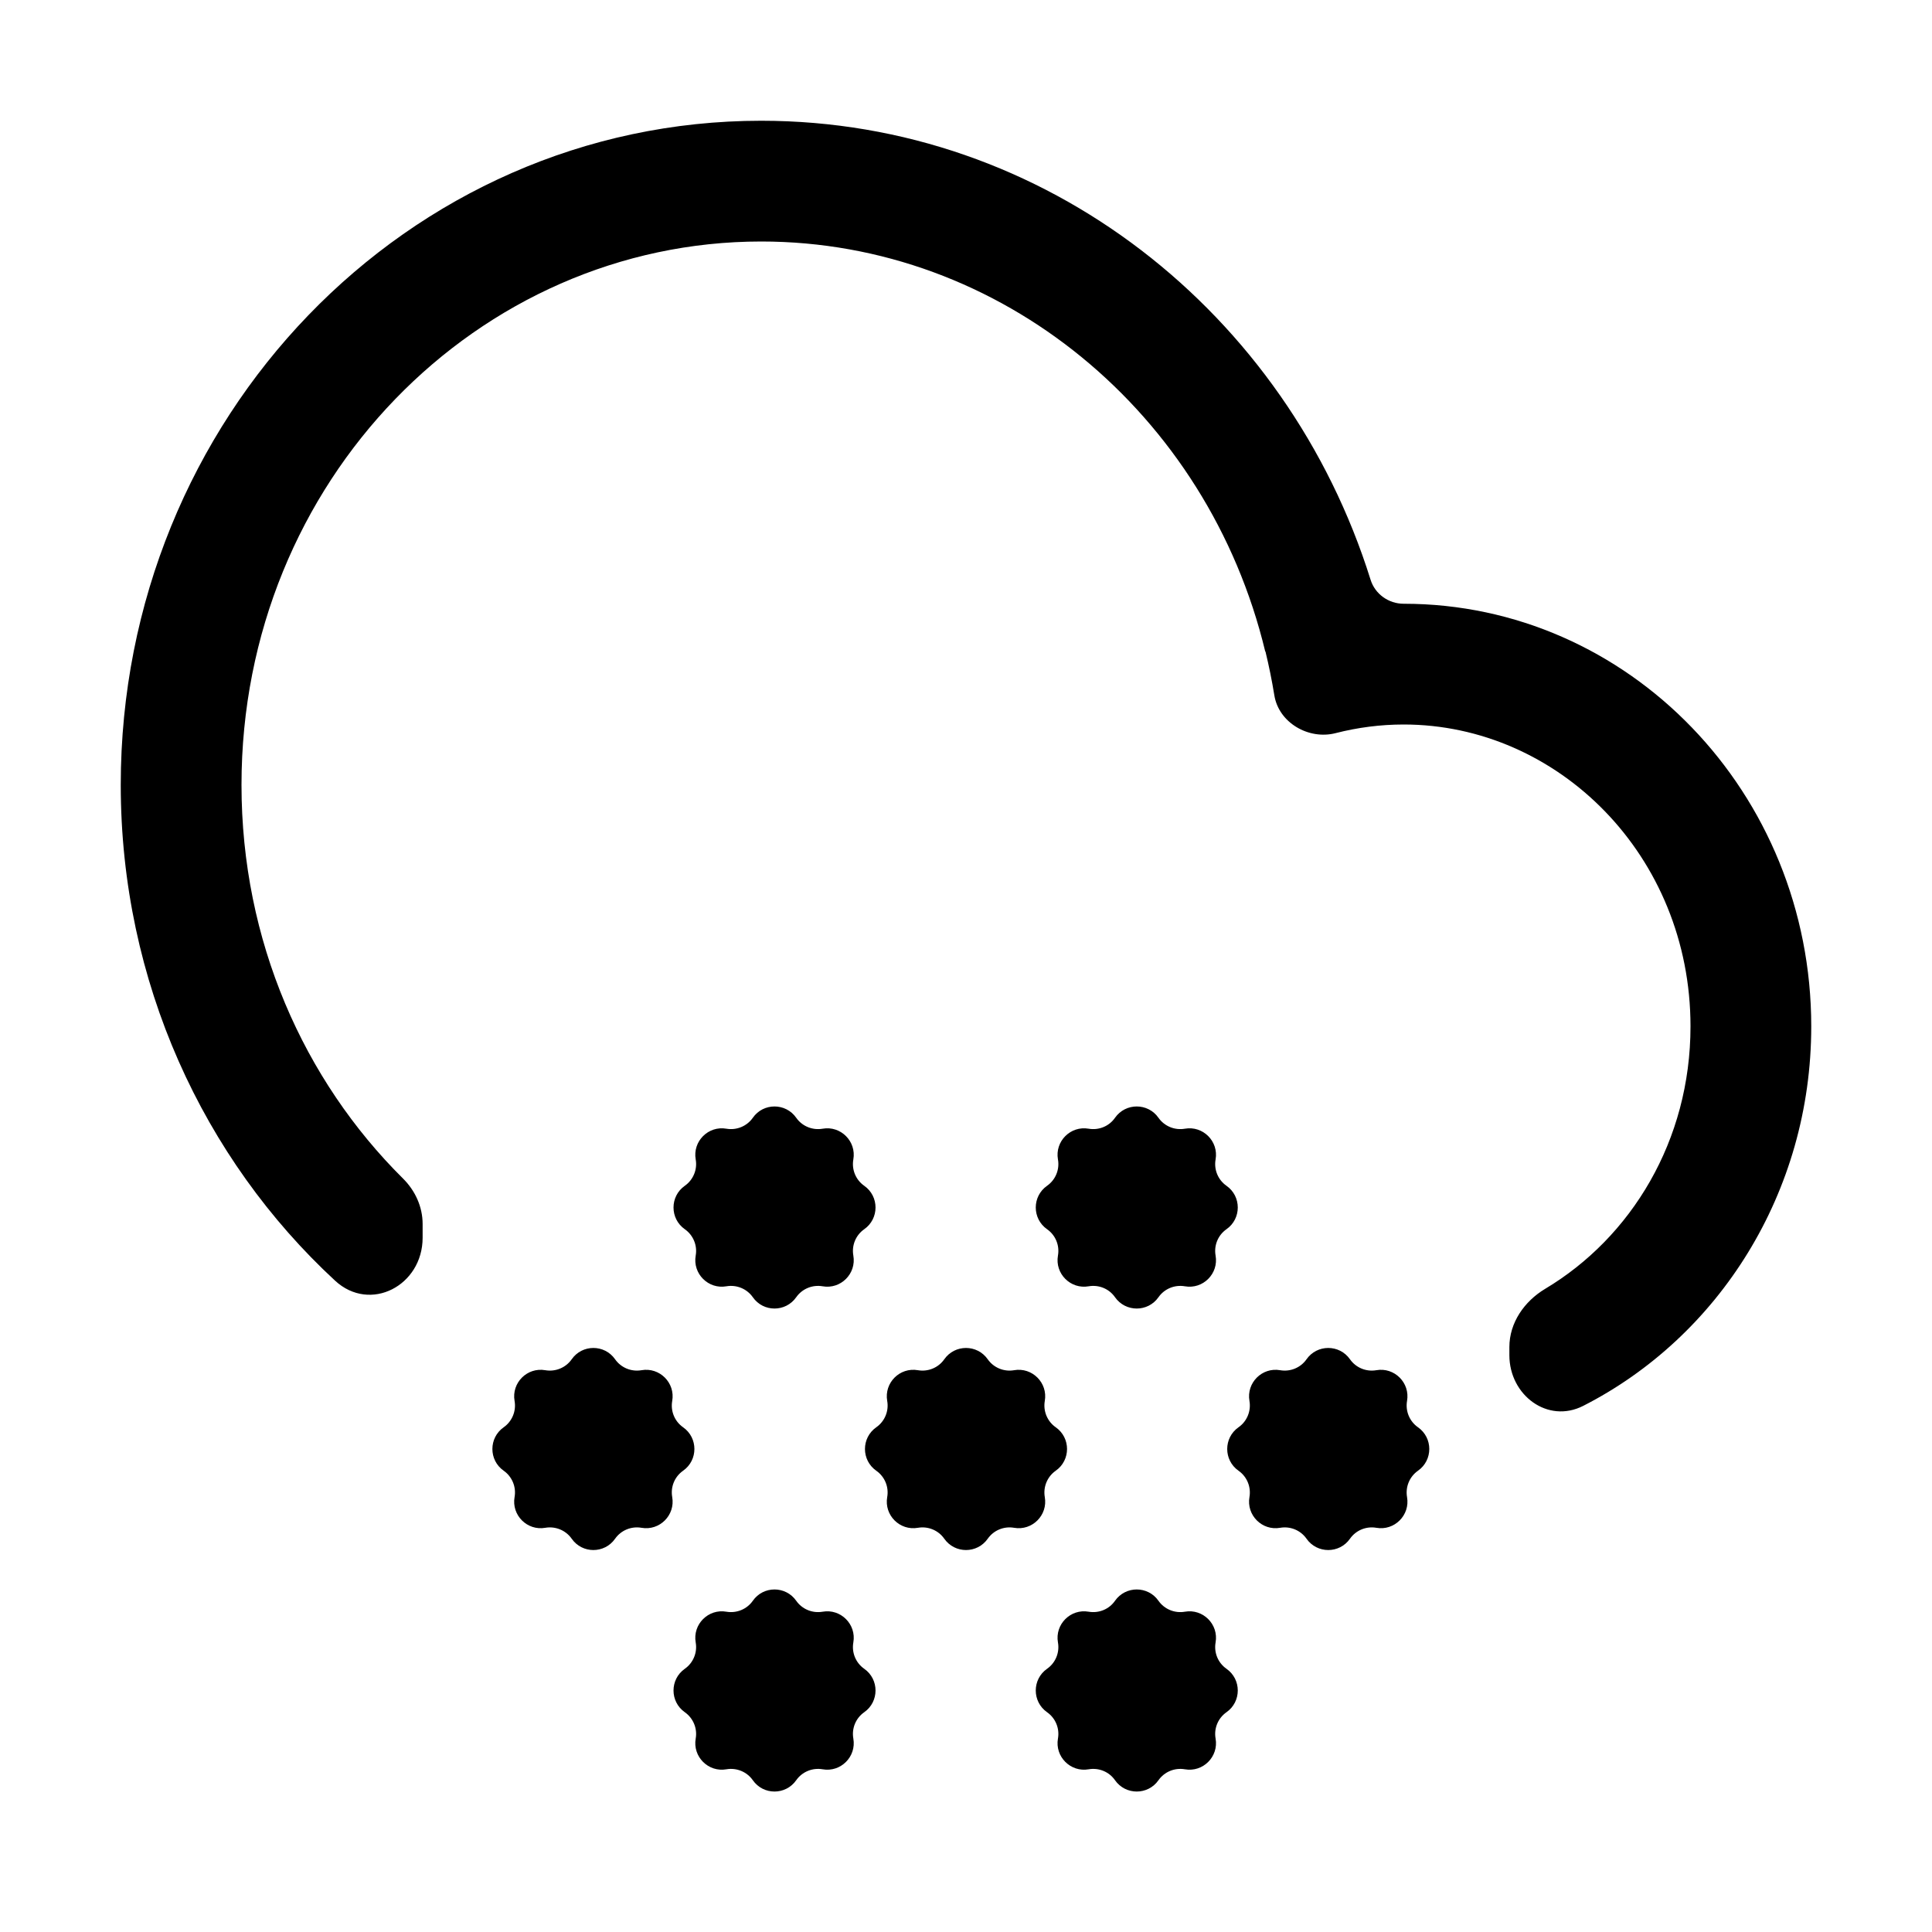 <svg width="32" height="32" viewBox="0 0 32 32" fill="none" xmlns="http://www.w3.org/2000/svg">
<path fillRule="evenodd" clipRule="evenodd" d="M2 13C2 16.265 3.372 19.198 5.55 21.212C6.132 21.75 7 21.293 7 20.501V20.273C7 19.989 6.877 19.72 6.675 19.52C5.034 17.892 4 15.588 4 13C4 7.96 7.922 4 12.608 4C16.583 4 20.008 6.849 20.956 10.79C20.957 10.79 20.958 10.791 20.958 10.79V10.79C20.959 10.79 20.96 10.791 20.96 10.791C21.018 11.03 21.067 11.271 21.107 11.516C21.18 11.971 21.676 12.258 22.122 12.143C22.485 12.05 22.863 12 23.249 12C25.805 12 28 14.17 28 17C28 18.897 27.014 20.498 25.593 21.347C25.247 21.554 25 21.909 25 22.312V22.447C25 23.108 25.635 23.586 26.224 23.285C28.461 22.145 30 19.759 30 17C30 13.134 26.978 10 23.249 10V10C23 10 22.775 9.84 22.701 9.602C21.32 5.19 17.324 2 12.608 2C6.749 2 2 6.925 2 13ZM17.305 24.796C17.276 24.628 17.346 24.458 17.486 24.36V24.36C17.736 24.185 17.736 23.815 17.486 23.64V23.64C17.346 23.542 17.276 23.372 17.305 23.204V23.204C17.358 22.904 17.096 22.642 16.796 22.695V22.695C16.628 22.724 16.458 22.654 16.36 22.514V22.514C16.185 22.264 15.815 22.264 15.64 22.514V22.514C15.542 22.654 15.372 22.724 15.204 22.695V22.695C14.903 22.642 14.642 22.904 14.695 23.204V23.204C14.725 23.372 14.654 23.542 14.514 23.64V23.64C14.264 23.815 14.264 24.185 14.514 24.36V24.36C14.654 24.458 14.725 24.628 14.695 24.796V24.796C14.642 25.096 14.903 25.358 15.204 25.305V25.305C15.372 25.276 15.542 25.346 15.64 25.486V25.486C15.815 25.736 16.185 25.736 16.36 25.486V25.486C16.458 25.346 16.628 25.276 16.796 25.305V25.305C17.096 25.358 17.358 25.096 17.305 24.796V24.796ZM14.314 19.64C14.564 19.815 14.564 20.185 14.314 20.36V20.36C14.174 20.458 14.104 20.628 14.134 20.796V20.796C14.187 21.096 13.925 21.358 13.625 21.305V21.305C13.456 21.276 13.286 21.346 13.188 21.486V21.486C13.013 21.736 12.643 21.736 12.469 21.486V21.486C12.371 21.346 12.2 21.276 12.032 21.305V21.305C11.732 21.358 11.47 21.096 11.523 20.796V20.796C11.553 20.628 11.482 20.458 11.343 20.36V20.36C11.093 20.185 11.093 19.815 11.343 19.64V19.64C11.482 19.542 11.553 19.372 11.523 19.204V19.204C11.47 18.904 11.732 18.642 12.032 18.695V18.695C12.2 18.724 12.371 18.654 12.469 18.514V18.514C12.643 18.264 13.013 18.264 13.188 18.514V18.514C13.286 18.654 13.456 18.724 13.625 18.695V18.695C13.925 18.642 14.187 18.904 14.134 19.204V19.204C14.104 19.372 14.174 19.542 14.314 19.64V19.64ZM14.134 28.796C14.104 28.628 14.174 28.458 14.314 28.36V28.36C14.564 28.185 14.564 27.815 14.314 27.64V27.64C14.174 27.542 14.104 27.372 14.134 27.204V27.204C14.187 26.904 13.925 26.642 13.625 26.695V26.695C13.456 26.724 13.286 26.654 13.188 26.514V26.514C13.013 26.264 12.643 26.264 12.469 26.514V26.514C12.371 26.654 12.2 26.724 12.032 26.695V26.695C11.732 26.642 11.47 26.904 11.523 27.204V27.204C11.553 27.372 11.482 27.542 11.343 27.64V27.64C11.093 27.815 11.093 28.185 11.343 28.36V28.36C11.482 28.458 11.553 28.628 11.523 28.796V28.796C11.47 29.096 11.732 29.358 12.032 29.305V29.305C12.2 29.276 12.371 29.346 12.469 29.486V29.486C12.643 29.736 13.013 29.736 13.188 29.486V29.486C13.286 29.346 13.456 29.276 13.625 29.305V29.305C13.925 29.358 14.187 29.096 14.134 28.796V28.796ZM23.486 23.64C23.736 23.815 23.736 24.185 23.486 24.36V24.36C23.346 24.458 23.276 24.628 23.305 24.796V24.796C23.358 25.096 23.096 25.358 22.796 25.305V25.305C22.628 25.276 22.458 25.346 22.36 25.486V25.486C22.185 25.736 21.815 25.736 21.64 25.486V25.486C21.542 25.346 21.372 25.276 21.204 25.305V25.305C20.904 25.358 20.642 25.096 20.695 24.796V24.796C20.724 24.628 20.654 24.458 20.514 24.36V24.36C20.264 24.185 20.264 23.815 20.514 23.64V23.64C20.654 23.542 20.724 23.372 20.695 23.204V23.204C20.642 22.904 20.904 22.642 21.204 22.695V22.695C21.372 22.724 21.542 22.654 21.64 22.514V22.514C21.815 22.264 22.185 22.264 22.36 22.514V22.514C22.458 22.654 22.628 22.724 22.796 22.695V22.695C23.096 22.642 23.358 22.904 23.305 23.204V23.204C23.276 23.372 23.346 23.542 23.486 23.64V23.64ZM20.134 20.796C20.104 20.628 20.174 20.458 20.314 20.36V20.36C20.564 20.185 20.564 19.815 20.314 19.64V19.64C20.174 19.542 20.104 19.372 20.134 19.204V19.204C20.187 18.904 19.925 18.642 19.625 18.695V18.695C19.456 18.724 19.286 18.654 19.188 18.514V18.514C19.013 18.264 18.643 18.264 18.468 18.514V18.514C18.371 18.654 18.201 18.724 18.032 18.695V18.695C17.732 18.642 17.47 18.904 17.523 19.204V19.204C17.553 19.372 17.483 19.542 17.343 19.64V19.64C17.093 19.815 17.093 20.185 17.343 20.36V20.36C17.483 20.458 17.553 20.628 17.523 20.796V20.796C17.47 21.096 17.732 21.358 18.032 21.305V21.305C18.201 21.276 18.371 21.346 18.468 21.486V21.486C18.643 21.736 19.013 21.736 19.188 21.486V21.486C19.286 21.346 19.456 21.276 19.625 21.305V21.305C19.925 21.358 20.187 21.096 20.134 20.796V20.796ZM20.314 27.64C20.564 27.815 20.564 28.185 20.314 28.36V28.36C20.174 28.458 20.104 28.628 20.134 28.796V28.796C20.187 29.096 19.925 29.358 19.625 29.305V29.305C19.456 29.276 19.286 29.346 19.188 29.486V29.486C19.013 29.736 18.643 29.736 18.468 29.486V29.486C18.371 29.346 18.201 29.276 18.032 29.305V29.305C17.732 29.358 17.47 29.096 17.523 28.796V28.796C17.553 28.628 17.483 28.458 17.343 28.36V28.36C17.093 28.185 17.093 27.815 17.343 27.64V27.64C17.483 27.542 17.553 27.372 17.523 27.204V27.204C17.47 26.904 17.732 26.642 18.032 26.695V26.695C18.201 26.724 18.371 26.654 18.468 26.514V26.514C18.643 26.264 19.013 26.264 19.188 26.514V26.514C19.286 26.654 19.456 26.724 19.625 26.695V26.695C19.925 26.642 20.187 26.904 20.134 27.204V27.204C20.104 27.372 20.174 27.542 20.314 27.64V27.64ZM11.134 24.796C11.104 24.628 11.174 24.458 11.314 24.36V24.36C11.564 24.185 11.564 23.815 11.314 23.64V23.64C11.174 23.542 11.104 23.372 11.134 23.204V23.204C11.187 22.904 10.925 22.642 10.625 22.695V22.695C10.456 22.724 10.286 22.654 10.188 22.514V22.514C10.013 22.264 9.643 22.264 9.469 22.514V22.514C9.371 22.654 9.2 22.724 9.032 22.695V22.695C8.732 22.642 8.47 22.904 8.523 23.204V23.204C8.553 23.372 8.482 23.542 8.343 23.64V23.64C8.093 23.815 8.093 24.185 8.343 24.36V24.36C8.482 24.458 8.553 24.628 8.523 24.796V24.796C8.47 25.096 8.732 25.358 9.032 25.305V25.305C9.2 25.276 9.371 25.346 9.469 25.486V25.486C9.643 25.736 10.013 25.736 10.188 25.486V25.486C10.286 25.346 10.456 25.276 10.625 25.305V25.305C10.925 25.358 11.187 25.096 11.134 24.796V24.796Z" fill="url(#paint0_linear_9_3847)"/>
<defs>
<linearGradient id="paint0_linear_9_3847" x1="16" y1="2" x2="16" y2="30" gradientUnits="userSpaceOnUse">
<stop stopColor="#B2D4F7"/>
<stop offset="1" stopColor="#D9E2F3"/>
</linearGradient>
</defs>
</svg>
